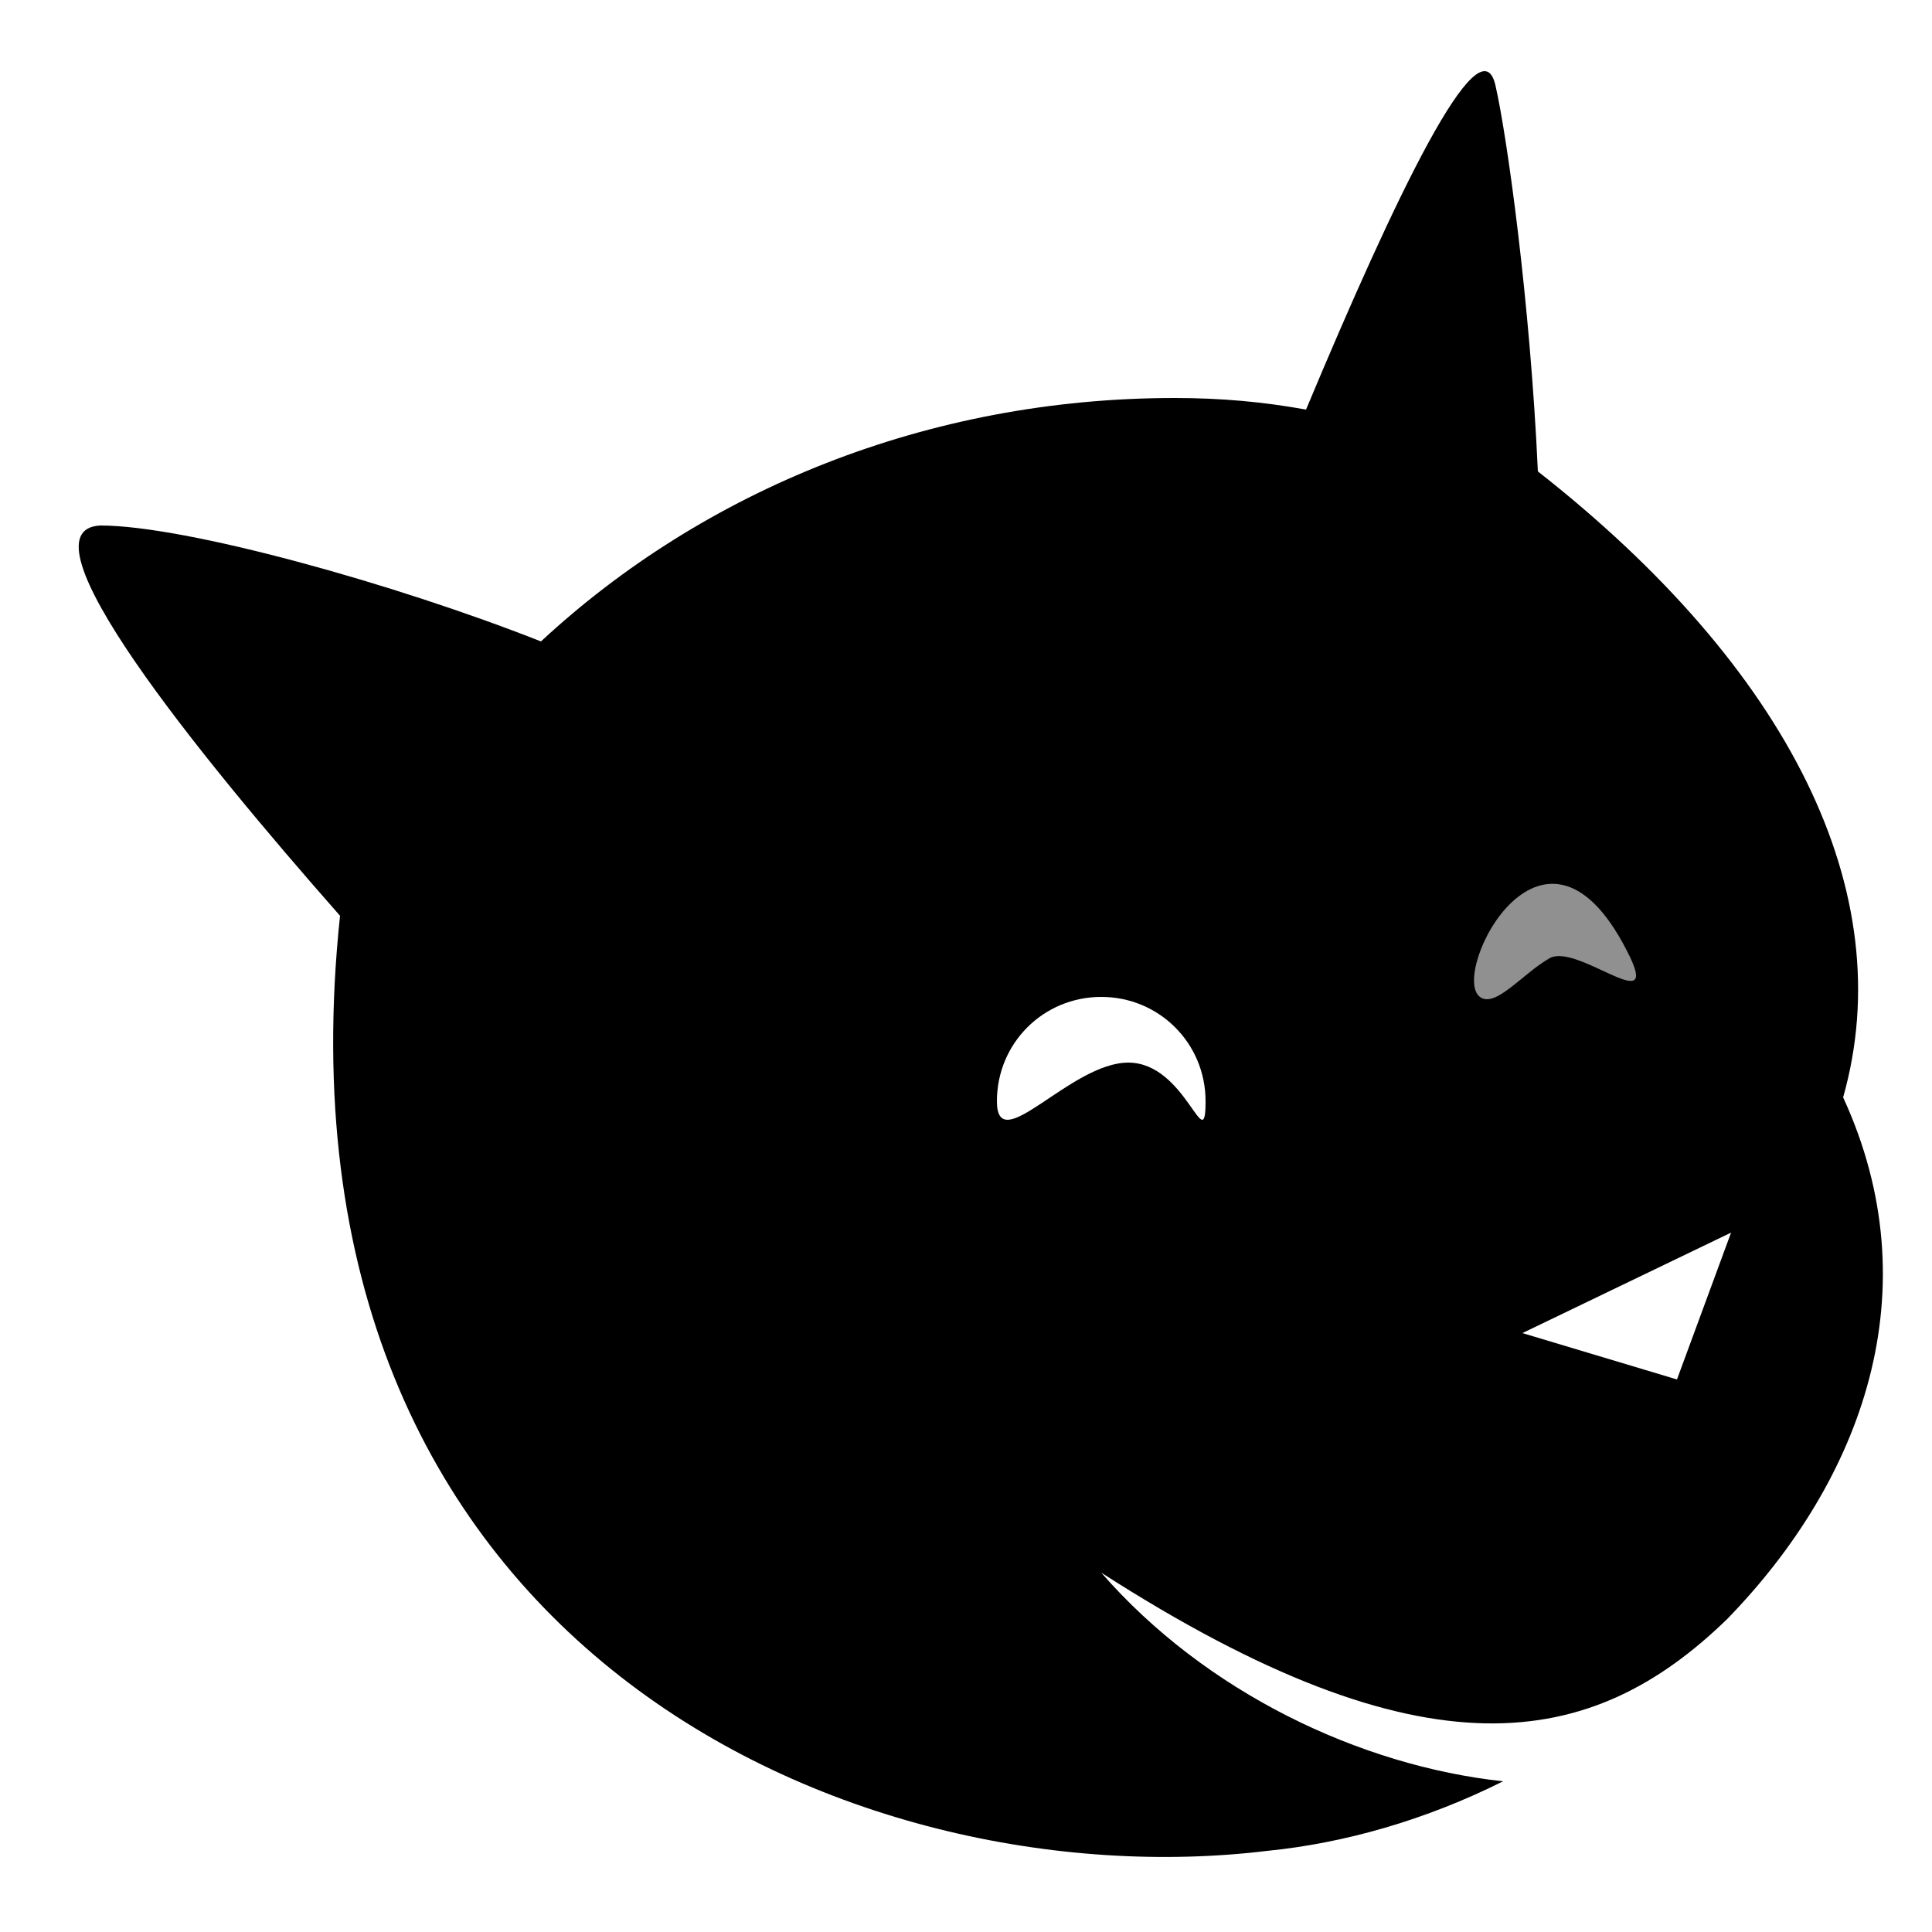 <?xml version="1.0" encoding="utf-8"?>
<!-- Generator: Adobe Illustrator 20.0.0, SVG Export Plug-In . SVG Version: 6.00 Build 0)  -->
<svg version="1.1" id="Layer_1" xmlns="http://www.w3.org/2000/svg" xmlns:xlink="http://www.w3.org/1999/xlink" x="0px" y="0px"
	 viewBox="0 0 50 50" enable-background="new 0 0 50 50" xml:space="preserve">
<path d="M28.5,40.7c8.4,5.4,12.7,4.6,16.2,1.2c3.5-3.6,5.3-8.5,3-13.5c1.5-5.3-1.4-11.1-7.9-16.2c-0.2-4.4-0.8-8.7-1.1-10
	c-0.4-1.7-2.6,2.9-4.9,8.4c-1.1-0.2-2.2-0.3-3.4-0.3c-6.4,0-12.2,2.4-16.4,6.3c-3.8-1.5-9.2-3-11.4-3c-2.2,0.1,2.5,5.9,6.2,10.1
	c-2,18.9,13.3,25.5,24,24.2c2-0.2,4.1-0.8,6.1-1.8C35.2,45.7,31.2,43.8,28.5,40.7z M44.8,31.9l-0.7,1.9l-0.7,1.9l-2-0.6l-2-0.6
	l2.7-1.3L44.8,31.9z M25.8,28.5c0-1.5,1.2-2.7,2.7-2.7c1.5,0,2.7,1.2,2.7,2.7s-0.5-1-2-1C27.7,27.5,25.8,30,25.8,28.5z"/>
<path fill="#909090" d="M38.3,25.8c-0.8-0.6,1.7-5.6,3.9-1c0.7,1.5-1.4-0.4-2.1,0S38.7,26.1,38.3,25.8z"/>
</svg>
